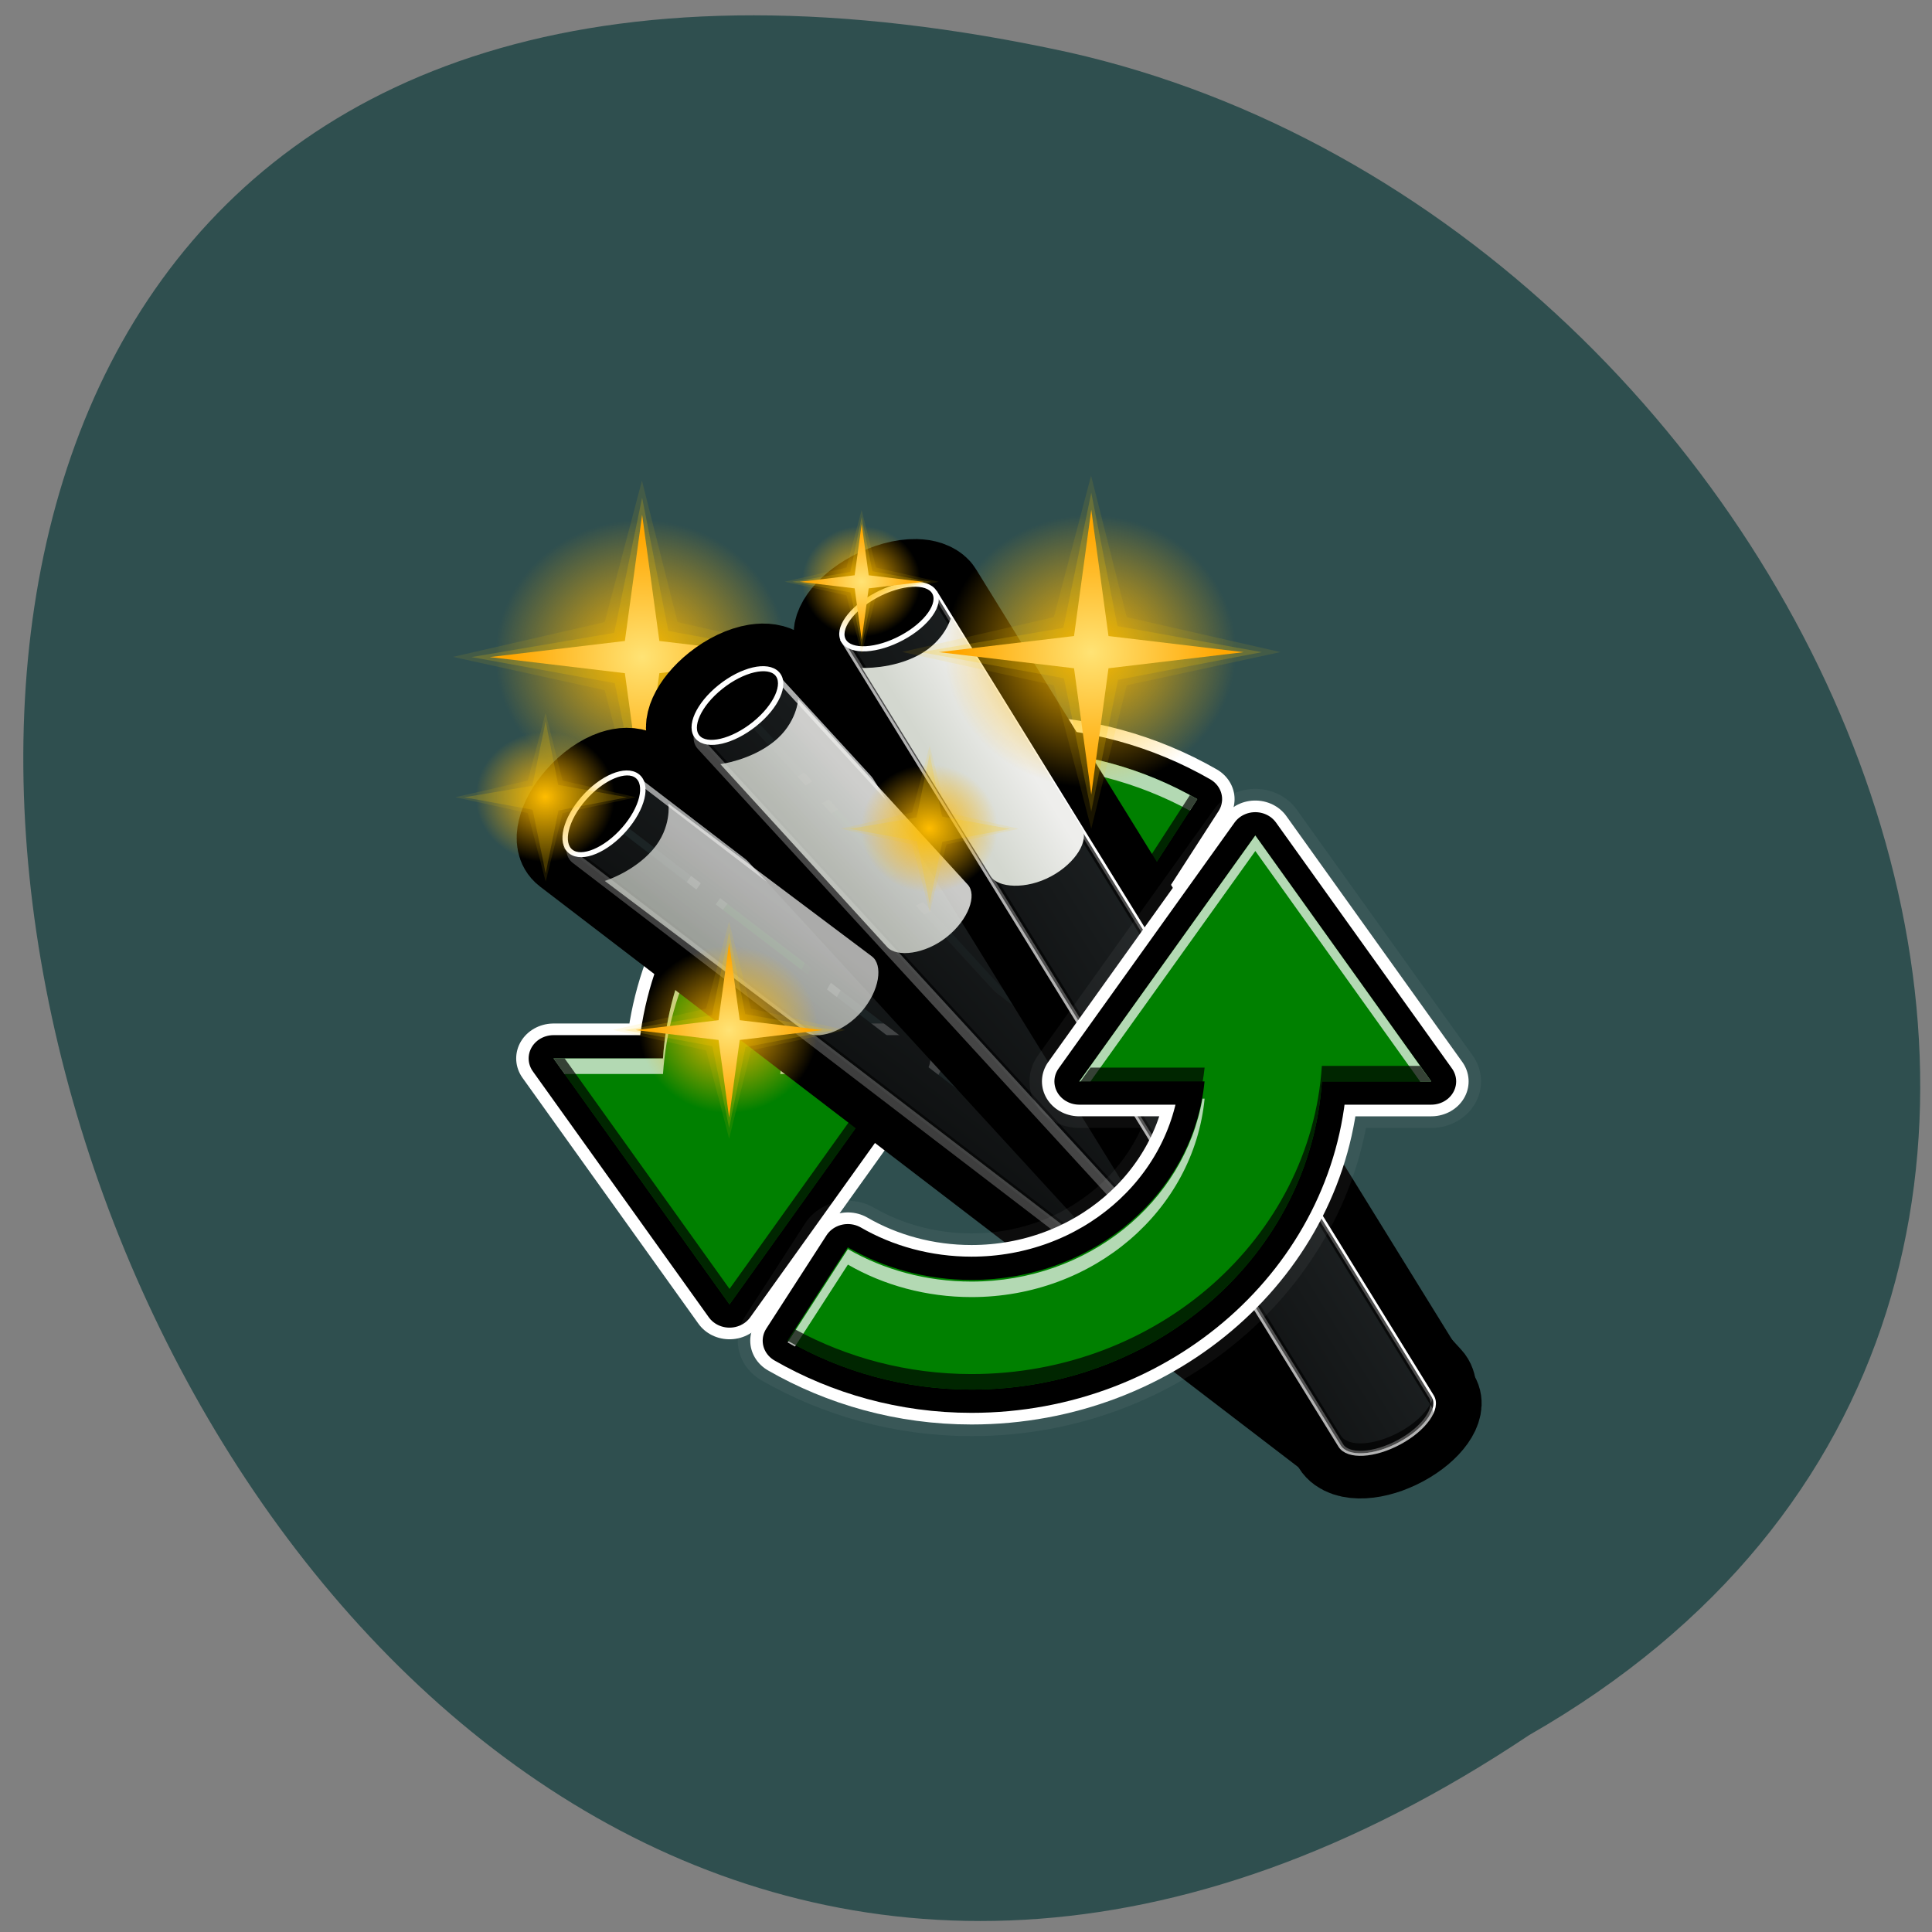 <svg xmlns="http://www.w3.org/2000/svg" xmlns:xlink="http://www.w3.org/1999/xlink" viewBox="0 0 256 256"><rect x="0" y="0" width="256" height="256" fill="#808080" stroke="none"/><defs><use id="7" xlink:href="#M"/><path d="m 23.906,22.634 2.383,8.216 -6.187,5.931 8.187,-2.467 5.992,6.271 -2.527,-8.271 6.331,-5.908 -8.331,2.444 -5.848,-6.216 z" id="8" style="fill:#fc0;opacity:0.1;color:#000"/><path d="m -39.214,88.92 -42.396,63.403 30.174,0 c -2.604,28.738 -26.72,51.181 -56.146,51.181 -10.884,0 -21.183,-3.077 -29.792,-8.403 l -14.514,24.063 c 12.886,7.923 28.08,12.604 44.306,12.604 44.978,0 81.677,-35.15 84.41,-79.444 l 26.354,0 -42.396,-63.403 z" id="9"/><path d="m 11.5 43.5 c 0 0.644 -1.119 1.167 -2.5 1.167 -1.381 0 -2.5 -0.522 -2.5 -1.167 0 -0.644 1.119 -1.167 2.5 -1.167 1.381 0 2.5 0.522 2.5 1.167 z" id="A" style="stroke:#fff;stroke-width:0.248"/><path d="m 135.812,296.18 c 1.411,0.03 2.551,0.432 3.21,1.204 l 0.062,0.093 c 0.07,0.09 0.128,0.178 0.185,0.278 l 24.077,41.703 68.404,118.442 c 1.344,2.327 -1.364,6.388 -6.019,9.075 -4.655,2.688 -9.522,2.976 -10.866,0.648 L 146.369,348.965 122.415,307.478 c -1.344,-2.327 1.334,-6.388 5.988,-9.075 2.618,-1.512 5.322,-2.267 7.408,-2.223 z" id="B" style="fill:none;stroke:#000;stroke-linejoin:round"/><path d="m 106.337,313.098 c 1.393,-0.231 2.587,-0.046 3.377,0.592 l 0.078,0.08 c 0.085,0.075 0.158,0.152 0.233,0.239 l 31.349,36.553 89.056,103.811 c 1.75,2.04 -0.164,6.53 -4.244,10.029 -4.08,3.499 -8.811,4.679 -10.56,2.639 L 126.439,363.034 95.251,326.671 c -1.75,-2.04 0.134,-6.524 4.214,-10.023 2.295,-1.968 4.813,-3.208 6.872,-3.549 z" id="C" style="fill:none;stroke:#000;stroke-linejoin:round"/><path d="m 80.154,334.124 c 1.331,-0.47 2.539,-0.497 3.429,-0.007 l 0.09,0.065 c 0.097,0.059 0.182,0.122 0.271,0.195 l 37.25,30.517 105.816,86.663 c 2.079,1.703 0.979,6.458 -2.428,10.616 -3.406,4.158 -7.858,6.146 -9.937,4.443 L 108.668,379.783 71.609,349.425 c -2.079,-1.703 -1.008,-6.447 2.399,-10.605 1.916,-2.339 4.179,-4 6.147,-4.695 z" id="D" style="fill:none;stroke:#000;stroke-linejoin:round"/><path d="m -183.676,17.475 c -44.978,0 -81.677,35.15 -84.41,79.444 l -26.354,0 42.396,63.403 42.396,-63.403 -30.174,0 c 2.604,-28.738 26.72,-51.181 56.146,-51.181 10.884,0 21.183,3.077 29.792,8.403 l 14.514,-24.062 c -12.886,-7.923 -28.08,-12.604 -44.306,-12.604 z" id="E"/><path d="m 33.778,39.713 -5.217,-6.034 -7.577,2.606 6.074,-5.15 -2.646,-7.643 5.163,6.065 7.63,-2.637 -6.026,5.354 2.598,7.439 z" id="F" style="fill:#fc0;opacity:0.2;color:#000"/><path d="m 40 32 a 8 8 0 1 1 -16 0 8 8 0 1 1 16 0 z" id="G"/><path id="M" d="m 33.278,38.847 -4.529,-5.952 -6.898,2.89 5.952,-4.529 -2.89,-6.898 4.529,5.952 6.898,-2.89 -5.952,4.529 z"/><clipPath><path transform="matrix(15.333 0 0 11.5 415 -125.5)" d="m -24 13 c 0 1.105 -0.672 2 -1.5 2 -0.828 0 -1.5 -0.895 -1.5 -2 0 -1.105 0.672 -2 1.5 -2 0.828 0 1.5 0.895 1.5 2 z"/></clipPath><linearGradient y2="373.192" x2="104.111" y1="361.821" x1="113.266" gradientUnits="userSpaceOnUse" id="6" xlink:href="#3"/><linearGradient xlink:href="#2" id="J" gradientUnits="userSpaceOnUse" x1="186.315" y1="356.564" x2="113.737" y2="445.157"/><linearGradient xlink:href="#2" id="K" gradientUnits="userSpaceOnUse" x1="206.947" y1="353.732" x2="120.013" y2="428.289"/><linearGradient xlink:href="#2" id="L" gradientUnits="userSpaceOnUse" x1="227.213" y1="354.655" x2="128.03" y2="411.919"/><linearGradient y2="354.487" x2="121.82" y1="345.015" x1="132.928" gradientUnits="userSpaceOnUse" id="5" xlink:href="#3"/><linearGradient id="2"><stop style="stop-color:#2e3436"/><stop offset="1"/></linearGradient><linearGradient y2="339.019" x2="143.721" y1="331.72" x1="156.364" gradientUnits="userSpaceOnUse" id="4" xlink:href="#3"/><linearGradient id="3"><stop style="stop-color:#eeeeec"/><stop offset="1" style="stop-color:#d3d7cf"/></linearGradient><radialGradient r="8" cy="32" cx="32" gradientUnits="userSpaceOnUse" id="0"><stop style="stop-color:#ffb800"/><stop offset="1" style="stop-color:#ffb800;stop-opacity:0"/></radialGradient><radialGradient r="7.245" cy="31.602" cx="29.095" gradientUnits="userSpaceOnUse" id="1"><stop style="stop-color:#ffe375"/><stop offset="1" style="stop-color:#ffa600"/></radialGradient><radialGradient xlink:href="#1" id="I" gradientUnits="userSpaceOnUse" cx="29.095" cy="31.602" r="7.245"/><radialGradient xlink:href="#0" id="H" gradientUnits="userSpaceOnUse" cx="32" cy="32" r="8"/></defs><path d="m 202.621 229.91 c -188.96 126.21 -305.35 -276.27 -61.07 -222.99 100.95 22.706 162.22 165.11 61.07 222.99 z" style="fill:#2f4f4f;color:#000"/><g transform="matrix(0.55 0 0 0.514 60.268 63.097)"><g transform="matrix(4.389 0 0 4.389 -91.169 -89.66)" style="fill:#fc0;enable-background:new"><g style="color:#000"><use xlink:href="#G" transform="translate(-1 -1)" width="1" height="1" style="fill:url(#H)"/><path d="m 23.906,22.634 2.383,8.216 -6.187,5.931 8.187,-2.467 5.992,6.271 -2.527,-8.271 6.331,-5.908 -8.331,2.444 -5.848,-6.216 z" transform="matrix(0.866 0.5 -0.5 0.866 21.657 -10.862)" style="fill:#fc0;opacity:0.1"/></g><g transform="matrix(0.866 0.5 -0.5 0.866 21.657 -10.862)"><use xlink:href="#F" width="1" height="1"/><use xlink:href="#M" style="fill:url(#I);color:#000"/></g></g><g transform="translate(318.222 53.177)"><g style="fill:none;stroke-linejoin:round"><use xlink:href="#E" width="1" height="1" style="opacity:0.2;stroke:#fff;stroke-width:18"/><g style="stroke:#000"><use xlink:href="#E" width="1" height="1" style="opacity:0.15;stroke-width:12"/><use xlink:href="#E" width="1" height="1" style="opacity:0.2;stroke-width:6"/></g></g><path d="m -183.676,21.475 c -44.978,0 -81.677,35.15 -84.41,79.444 l -26.354,0 42.396,63.403 42.396,-63.403 -30.174,0 c 2.604,-28.738 26.72,-51.181 56.146,-51.181 10.884,0 21.183,3.077 29.792,8.403 l 14.514,-24.062 c -12.886,-7.923 -28.08,-12.604 -44.306,-12.604 z" style="opacity:0.2"/><use xlink:href="#E" width="1" height="1" style="fill:#008000"/><g style="fill:#fff"><path d="m -185.792 17.489 c -44.015 1.075 -79.592 35.835 -82.281 79.438 h -26.375 l 2.688 4 h 23.688 c 2.732 -44.294 39.428 -79.438 84.406 -79.438 15.495 0 30.029 4.278 42.531 11.562 l 1.781 -2.969 c -12.886 -7.923 -28.087 -12.594 -44.312 -12.594 -0.703 0 -1.426 -0.017 -2.125 0 z" style="opacity:0.7"/><path d="m -239.292 96.927 c -0.215 1.318 -0.409 2.653 -0.531 4 h 27.5 l 2.688 -4 h -29.656 z" style="opacity:0.7"/></g><path d="m -141.136,29.052 -12.75,21.094 c -8.608,-5.325 -18.898,-8.406 -29.781,-8.406 -29.426,0 -53.552,22.45 -56.156,51.188 h 0.531 c 4.37,-26.794 27.579,-47.188 55.625,-47.188 10.884,0 21.173,3.081 29.781,8.406 l 14.531,-24.062 c -0.58,-0.357 -1.192,-0.688 -1.781,-1.031 z" style="opacity:0.7"/><path d="m -294.448,96.927 42.406,63.406 42.406,-63.406 -2.688,0 -39.719,59.406 -39.719,-59.406 -2.688,0 z" style="opacity:0.7"/></g><g transform="matrix(1.295 0 0 1.295 -64.825 -355.712)"><use xlink:href="#D" width="1" height="1" style="opacity:0.041;stroke-width:17.973"/><use xlink:href="#D" width="1" height="1" style="opacity:0.081;stroke-width:11.982"/><use xlink:href="#D" width="1" height="1" style="opacity:0.122;stroke-width:5.991"/><path d="M 83.955,334.376 226.997,451.56 c 2.079,1.703 1.003,6.454 -2.403,10.612 -3.406,4.158 -7.853,6.148 -9.932,4.445 L 71.62,349.433 83.955,334.376 z" style="fill:url(#J);opacity:0.814"/><path d="m 80.154,334.124 c 1.331,-0.47 2.539,-0.497 3.429,-0.007 l 0.09,0.065 c 0.097,0.059 0.182,0.122 0.271,0.195 l 37.25,30.517 105.816,86.663 c 0.599,0.491 0.92,1.248 1.012,2.158 -0.094,-0.109 -0.203,-0.218 -0.315,-0.31 L 121.893,366.742 84.642,336.225 c -0.089,-0.073 -0.174,-0.135 -0.271,-0.195 l -0.09,-0.065 c -0.89,-0.49 -2.097,-0.463 -3.429,0.007 -1.968,0.695 -4.231,2.356 -6.147,4.695 -2.412,2.944 -3.641,6.174 -3.422,8.418 -1.621,-1.923 -0.486,-6.347 2.725,-10.266 1.916,-2.339 4.179,-4 6.147,-4.695 z" style="fill:#fff;opacity:0.57"/><path d="m 70.586,347.237 c 0.099,0.117 0.206,0.241 0.326,0.339 l 37.059,30.358 105.979,86.833 c 2.079,1.703 6.531,-0.285 9.937,-4.443 2.425,-2.96 3.667,-6.209 3.44,-8.458 1.644,1.913 0.48,6.373 -2.743,10.306 -3.406,4.158 -7.858,6.146 -9.937,4.443 L 108.668,379.783 71.609,349.425 c -0.607,-0.497 -0.933,-1.262 -1.023,-2.187 z" style="opacity:0.57"/><path d="m 71.283,349.086 c 0.099,0.117 0.206,0.241 0.326,0.339 l 37.059,30.358 105.979,86.833 c 2.079,1.703 6.531,-0.285 9.937,-4.443 2.425,-2.96 3.667,-6.209 3.44,-8.458 1.644,1.913 0.48,6.373 -2.743,10.306 -3.406,4.158 -7.858,6.146 -9.937,4.443 L 109.365,381.631 72.307,351.273 c -0.607,-0.497 -0.933,-1.262 -1.023,-2.187 z" style="opacity:0.244;stroke:#fff"/><use xlink:href="#C" width="1" height="1" style="opacity:0.045;stroke-width:17.973"/><use xlink:href="#C" width="1" height="1" style="opacity:0.091;stroke-width:11.982"/><use xlink:href="#C" width="1" height="1" style="opacity:0.136;stroke-width:5.991"/><path d="m 110.035,314.009 120.379,140.363 c 1.75,2.04 -0.14,6.53 -4.22,10.03 -4.08,3.499 -8.806,4.682 -10.555,2.642 L 95.26,326.681 110.035,314.009 z" style="fill:url(#K);opacity:0.91"/><path d="m 106.337,313.098 c 1.393,-0.231 2.587,-0.046 3.377,0.592 l 0.078,0.08 c 0.085,0.075 0.158,0.152 0.233,0.239 l 31.349,36.553 89.056,103.811 c 0.504,0.588 0.688,1.39 0.62,2.302 -0.073,-0.124 -0.161,-0.25 -0.256,-0.36 l -89.056,-103.811 -31.349,-36.553 c -0.075,-0.087 -0.148,-0.163 -0.233,-0.239 l -0.078,-0.08 c -0.79,-0.638 -1.984,-0.823 -3.377,-0.592 -2.059,0.341 -4.577,1.581 -6.872,3.549 -2.889,2.478 -4.663,5.443 -4.839,7.691 -1.26,-2.177 0.63,-6.335 4.475,-9.633 2.295,-1.968 4.813,-3.208 6.872,-3.549 z" style="fill:#fff;opacity:0.637"/><path d="m 94.626,324.338 c 0.077,0.133 0.161,0.273 0.262,0.391 l 31.188,36.363 89.187,104.006 c 1.75,2.04 6.48,0.86 10.56,-2.639 2.904,-2.491 4.695,-5.473 4.864,-7.727 1.284,2.171 -0.641,6.359 -4.5,9.669 -4.08,3.499 -8.811,4.679 -10.56,2.639 L 126.439,363.034 95.251,326.671 c -0.511,-0.596 -0.698,-1.406 -0.626,-2.332 z" style="opacity:0.637"/><path d="m 94.99,326.28 c 0.077,0.133 0.161,0.273 0.262,0.391 l 31.188,36.363 89.187,104.006 c 1.75,2.04 6.48,0.86 10.56,-2.639 2.904,-2.491 4.695,-5.473 4.864,-7.727 1.284,2.171 -0.641,6.359 -4.5,9.669 -4.08,3.499 -8.811,4.679 -10.56,2.639 L 126.803,364.976 95.615,328.612 c -0.511,-0.596 -0.698,-1.406 -0.626,-2.332 z" style="opacity:0.273;stroke:#fff"/><use xlink:href="#B" width="1" height="1" style="opacity:0.05;stroke-width:17.973"/><use xlink:href="#B" width="1" height="1" style="opacity:0.1;stroke-width:11.982"/><use xlink:href="#B" width="1" height="1" style="opacity:0.15;stroke-width:5.991"/><path d="m 139.279,297.757 92.457,160.14 c 1.344,2.327 -1.34,6.393 -5.995,9.08 -4.655,2.688 -9.518,2.979 -10.861,0.652 l -92.457,-160.14 16.857,-9.732 z" style="fill:url(#L);stroke:#fff"/><path d="m 135.812,296.18 c 1.411,0.03 2.551,0.432 3.21,1.204 l 0.062,0.093 c 0.07,0.09 0.128,0.178 0.185,0.278 l 24.077,41.703 68.404,118.442 c 0.387,0.671 0.42,1.493 0.185,2.377 -0.049,-0.135 -0.113,-0.275 -0.185,-0.401 l -68.404,-118.442 -24.077,-41.703 c -0.058,-0.1 -0.115,-0.188 -0.185,-0.278 l -0.062,-0.093 c -0.659,-0.772 -1.799,-1.174 -3.21,-1.204 -2.087,-0.044 -4.79,0.711 -7.408,2.223 -3.296,1.903 -5.586,4.491 -6.174,6.668 -0.837,-2.372 1.786,-6.11 6.174,-8.643 2.618,-1.512 5.322,-2.267 7.408,-2.223 z" style="opacity:0.7"/><path d="m 122.23,305.07 c 0.051,0.145 0.108,0.298 0.185,0.432 l 23.954,41.487 68.497,118.658 c 1.344,2.327 6.211,2.039 10.866,-0.648 3.314,-1.913 5.623,-4.514 6.205,-6.698 0.863,2.37 -1.801,6.132 -6.205,8.674 -4.655,2.688 -9.522,2.976 -10.866,0.648 L 146.369,348.965 122.415,307.478 c -0.392,-0.679 -0.427,-1.51 -0.185,-2.408 z" style="opacity:0.7"/><path d="m 122.23,307.045 c 0.051,0.145 0.108,0.298 0.185,0.432 l 23.954,41.487 68.497,118.658 c 1.344,2.327 6.211,2.039 10.866,-0.648 3.314,-1.913 5.623,-4.514 6.205,-6.698 0.863,2.37 -1.801,6.132 -6.205,8.674 -4.655,2.688 -9.522,2.976 -10.866,0.648 L 146.369,350.94 122.415,309.453 c -0.392,-0.679 -0.427,-1.51 -0.185,-2.408 z" style="opacity:0.3"/><path d="m 142.401,302.748 24.323,42.049 c 1.346,2.326 -1.077,6.849 -5.732,9.536 -4.655,2.688 -9.903,2.312 -11.247,-0.016 l -23.945,-41.474 c 0,0 5.606,0.295 10.585,-2.575 4.919,-2.836 6.017,-7.52 6.017,-7.52 z" style="fill:url(#4)"/><path d="m 113.94,319.058 31.548,36.938 c 1.745,2.044 0.183,6.931 -3.907,10.418 -4.09,3.487 -9.319,4.07 -11.063,2.025 L 99.446,331.998 c 0,0 5.567,-0.727 9.942,-4.453 4.322,-3.681 4.553,-8.487 4.553,-8.487 z" style="fill:url(#5);opacity:0.848"/><path d="m 89.785,339.844 37.863,30.432 c 2.095,1.684 1.468,6.776 -1.903,10.963 -3.371,4.187 -8.401,5.731 -10.494,4.046 L 77.948,355.252 c 0,0 5.335,-1.748 8.941,-6.223 3.563,-4.421 2.896,-9.185 2.896,-9.185 z" style="fill:url(#6);opacity:0.72"/><use xlink:href="#A" transform="matrix(-2.467 3.011 3.227 2.643 -40.363 199.821)" width="1" height="1" style="opacity:0.814"/><use xlink:href="#A" transform="matrix(-2.955 2.534 2.715 3.166 11.126 159.812)" width="1" height="1" style="opacity:0.91"/><use xlink:href="#A" transform="matrix(-3.371 1.946 2.085 3.612 70.474 127.975)" width="1" height="1"/></g><g transform="translate(232.055 3.695)"><g style="fill:none;stroke-linejoin:round"><g style="stroke:#fff"><path d="m -39.214,88.92 -42.396,63.403 30.174,0 c -2.604,28.738 -26.72,51.181 -56.146,51.181 -10.884,0 -21.183,-3.077 -29.792,-8.403 l -14.514,24.063 c 12.886,7.923 28.08,12.604 44.306,12.604 44.978,0 81.677,-35.15 84.41,-79.444 l 26.354,0 -42.396,-63.403 z" style="opacity:0.05;stroke-width:24"/><use xlink:href="#9" width="1" height="1" style="opacity:0.2;stroke-width:18"/></g><g style="stroke:#000"><use xlink:href="#9" width="1" height="1" style="opacity:0.15;stroke-width:12"/><use xlink:href="#9" width="1" height="1" style="opacity:0.2;stroke-width:6"/></g></g><path d="m -39.214,92.92 -42.396,63.403 30.174,0 c -2.604,28.738 -26.72,51.181 -56.146,51.181 -10.884,0 -21.183,-3.077 -29.792,-8.403 l -14.514,24.063 c 12.886,7.923 28.08,12.604 44.306,12.604 44.978,0 81.677,-35.15 84.41,-79.444 l 26.354,0 -42.396,-63.403 z" style="opacity:0.2"/><use xlink:href="#9" id="N" width="1" height="1" style="fill:#008000"/><g style="fill:#fff"><path d="m -39.202,88.927 -42.406,63.406 2.688,0 39.719,-59.406 39.688,59.406 2.688,0 -42.375,-63.406 z" style="opacity:0.7"/><path d="m -51.952 156.772 c -4.377 26.787 -27.584 47.156 -55.625 47.156 -10.884 0 -21.173 -3.05 -29.781 -8.375 l -14.531 24.062 c 0.59 0.363 1.181 0.713 1.781 1.062 l 12.75 -21.125 c 8.608 5.325 18.898 8.375 29.781 8.375 29.426 0 53.552 -22.419 56.156 -51.156 h -0.531 z" style="opacity:0.7"/></g><path d="m -78.921,148.772 -2.688,4 h 29.656 c 0.216,-1.323 0.409,-2.648 0.531,-4 h -27.5 z" style="opacity:0.7"/><path d="m -23.171,148.333 c -2.732,44.294 -39.428,79.438 -84.406,79.438 -15.483,0 -30.036,-4.258 -42.531,-11.531 l -1.781,2.938 c 12.886,7.923 28.087,12.594 44.312,12.594 44.978,0 81.674,-35.143 84.406,-79.438 H 3.173 l -2.688,-4 h -23.656 z" style="opacity:0.7"/></g><g style="fill:#fc0;enable-background:new"><g transform="matrix(2.696 0 0 2.696 -17.634 59.069)"><use xlink:href="#G" transform="translate(-1 -1)" width="1" height="1" style="fill:url(#H);color:#000"/><g transform="matrix(0.866 0.5 -0.5 0.866 21.657 -10.862)"><use xlink:href="#8" width="1" height="1"/><use xlink:href="#F" width="1" height="1"/><use xlink:href="#M" style="fill:url(#I);color:#000"/></g></g><g transform="matrix(1.785 0 0 1.785 42.588 -28.197)"><use xlink:href="#G" transform="translate(-1 -1)" width="1" height="1" style="fill:url(#H);color:#000"/><g transform="matrix(0.866 0.5 -0.5 0.866 21.657 -10.862)"><use xlink:href="#8" width="1" height="1"/><use xlink:href="#F" width="1" height="1"/><use xlink:href="#7" width="1" height="1" style="fill:url(#I);color:#000"/></g></g><g transform="matrix(2.094 0 0 2.094 -43.139 17.757)"><use xlink:href="#G" transform="translate(-1 -1)" width="1" height="1" style="fill:url(#H);color:#000"/><g transform="matrix(0.866 0.5 -0.5 0.866 21.657 -10.862)"><use xlink:href="#8" width="1" height="1"/><use xlink:href="#F" width="1" height="1"/><use xlink:href="#7" width="1" height="1" style="fill:url(#I);color:#000"/></g></g><g transform="matrix(4.389 0 0 4.389 17.038 -90.93)"><use xlink:href="#G" transform="translate(-1 -1)" width="1" height="1" style="fill:url(#H);color:#000"/><g transform="matrix(0.866 0.5 -0.5 0.866 21.657 -10.862)"><use xlink:href="#8" width="1" height="1"/><use xlink:href="#F" width="1" height="1"/><use xlink:href="#7" width="1" height="1" style="fill:url(#I);color:#000"/></g></g><g transform="matrix(2.064 0 0 2.064 50.318 26.817)"><use xlink:href="#G" transform="translate(-1 -1)" width="1" height="1" style="fill:url(#H);color:#000"/><g transform="matrix(0.866 0.5 -0.5 0.866 21.657 -10.862)"><use xlink:href="#8" width="1" height="1"/><use xlink:href="#F" width="1" height="1"/><use xlink:href="#7" width="1" height="1" style="fill:url(#I);color:#000"/></g></g></g></g></svg>